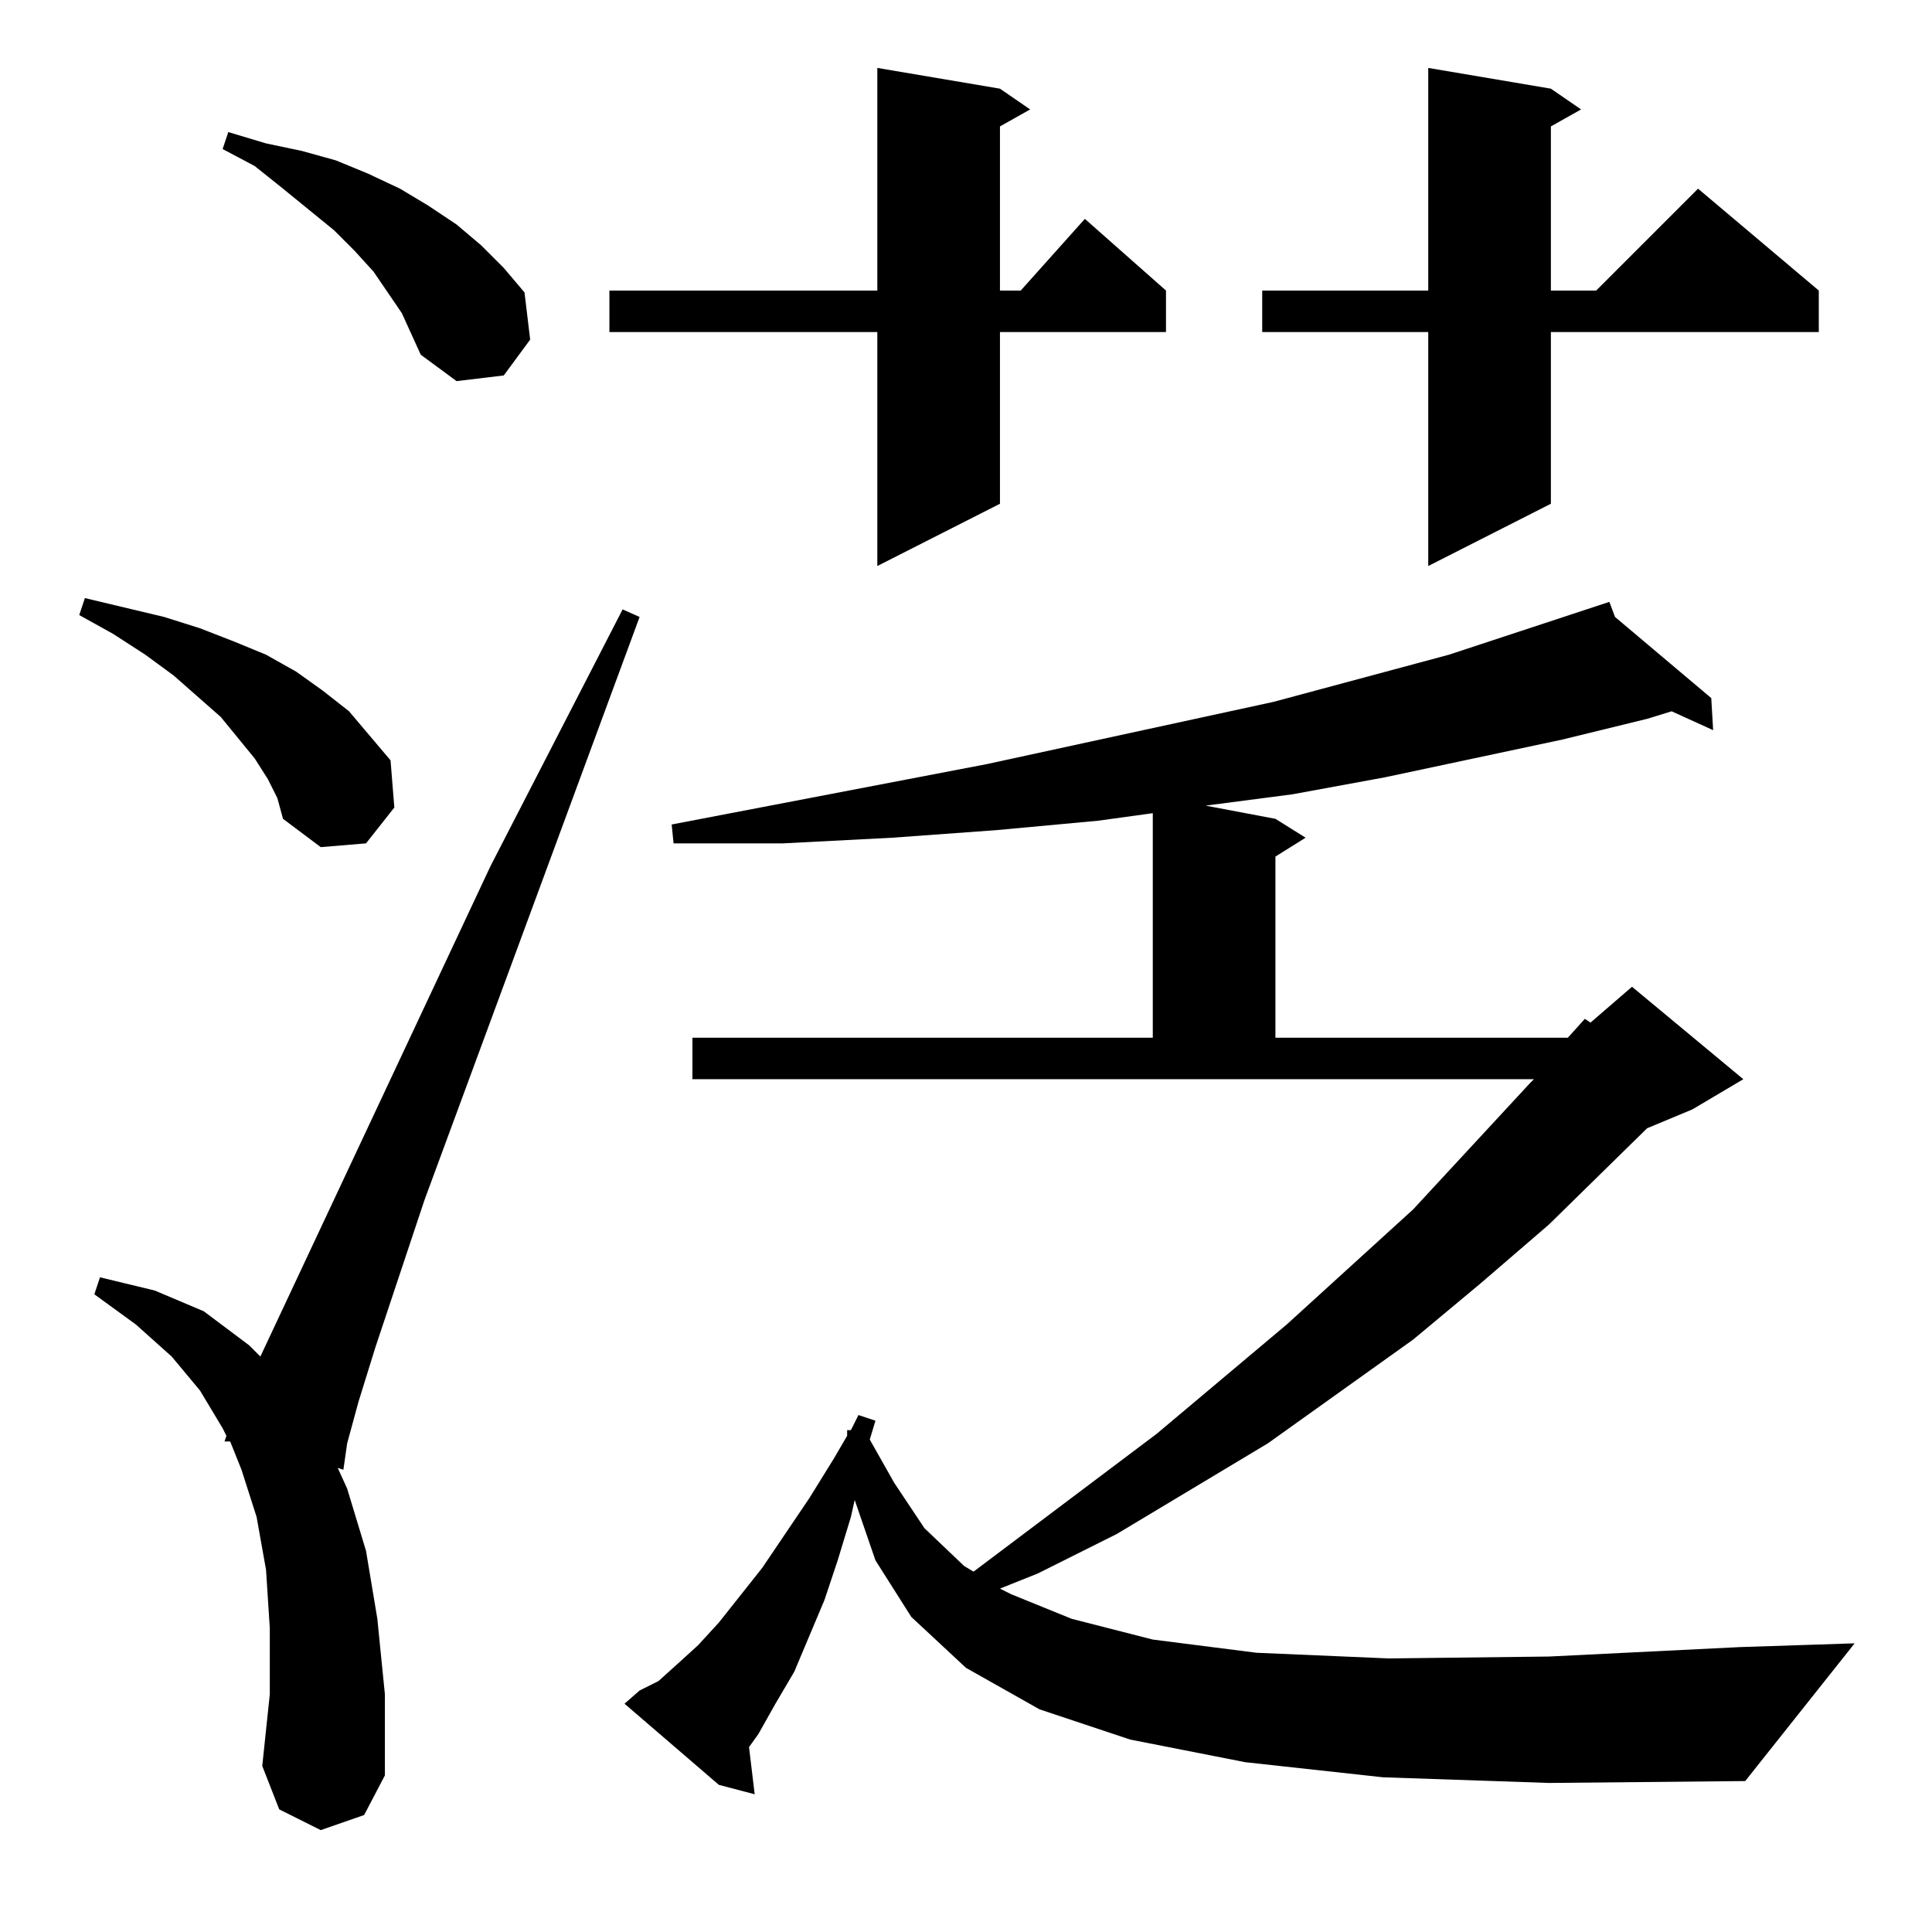 <?xml version="1.0" standalone="no"?>
<!DOCTYPE svg PUBLIC "-//W3C//DTD SVG 1.1//EN" "http://www.w3.org/Graphics/SVG/1.1/DTD/svg11.dtd" >
<svg xmlns="http://www.w3.org/2000/svg" xmlns:xlink="http://www.w3.org/1999/xlink" version="1.1" viewBox="0 -144 1024 1024">
  <g transform="matrix(1 0 0 -1 0 880)">
   <path fill="currentColor"
d="M733 82l-73 8l-61 12l-48 16l-39 22l-29 27l-19 30l-11 32l-2 -9l-7 -23l-7 -21l-16 -38l-10 -17l-9 -16l-5 -7l3 -25l-19 5l-50 43l8 7l10 5l10 9l11 10l11 12l23 29l25 37l13 21l7 12v3h2l4 8l9 -3l-3 -10l13 -23l16 -24l21 -20l5 -3l97 73l69 58l67 61l62 67l2 2h-446
v22h244v119l-29 -4l-54 -5l-55 -4l-58 -3h-58l-1 10l167 32l152 33l93 25l85 28l3 -8l51 -43l1 -17l-22 10l-13 -4l-45 -11l-94 -20l-49 -9l-46 -6l37 -7l16 -10l-16 -10v-96h155l9 10l3 -2l22 19l59 -49l-27 -16l-24 -10l-52 -51l-36 -31l-36 -30l-77 -55l-40 -24l-40 -24
l-42 -21l-20 -8l6 -3l32 -13l43 -11l55 -7l70 -3l85 1l101 5l61 2l-58 -73l-104 -1zM170 54l-22 11l-9 23l4 38v35l-2 31l-5 28l-8 25l-6 15h-3l1 3l-2 4l-12 20l-15 18l-19 17l-22 16l3 9l29 -7l26 -11l24 -18l6 -6l122 260l70 136l9 -4l-114 -309l-26 -78l-9 -29l-6 -22
l-2 -14l-3 1l5 -11l10 -33l6 -36l4 -40v-43l-11 -21zM142 611l-7 11l-18 22l-25 22l-15 11l-17 11l-18 10l3 9l21 -5l21 -5l19 -6l18 -7l17 -7l16 -9l14 -10l14 -11l11 -13l11 -13l2 -25l-15 -19l-24 -2l-20 15l-3 11zM530 977l16 -11l-16 -9v-87h11l34 38l43 -38v-22h-88
v-91l-65 -33v124h-142v22h142v118zM822 977l16 -11l-16 -9v-87h24l54 54l64 -54v-22h-142v-91l-65 -33v124h-88v22h88v118zM213 858l-15 22l-10 11l-11 11l-27 22l-15 12l-17 9l3 9l20 -6l19 -4l18 -5l17 -7l17 -8l15 -9l15 -10l13 -11l12 -12l11 -13l3 -25l-14 -19l-25 -3
l-19 14z" />
  </g>

</svg>
